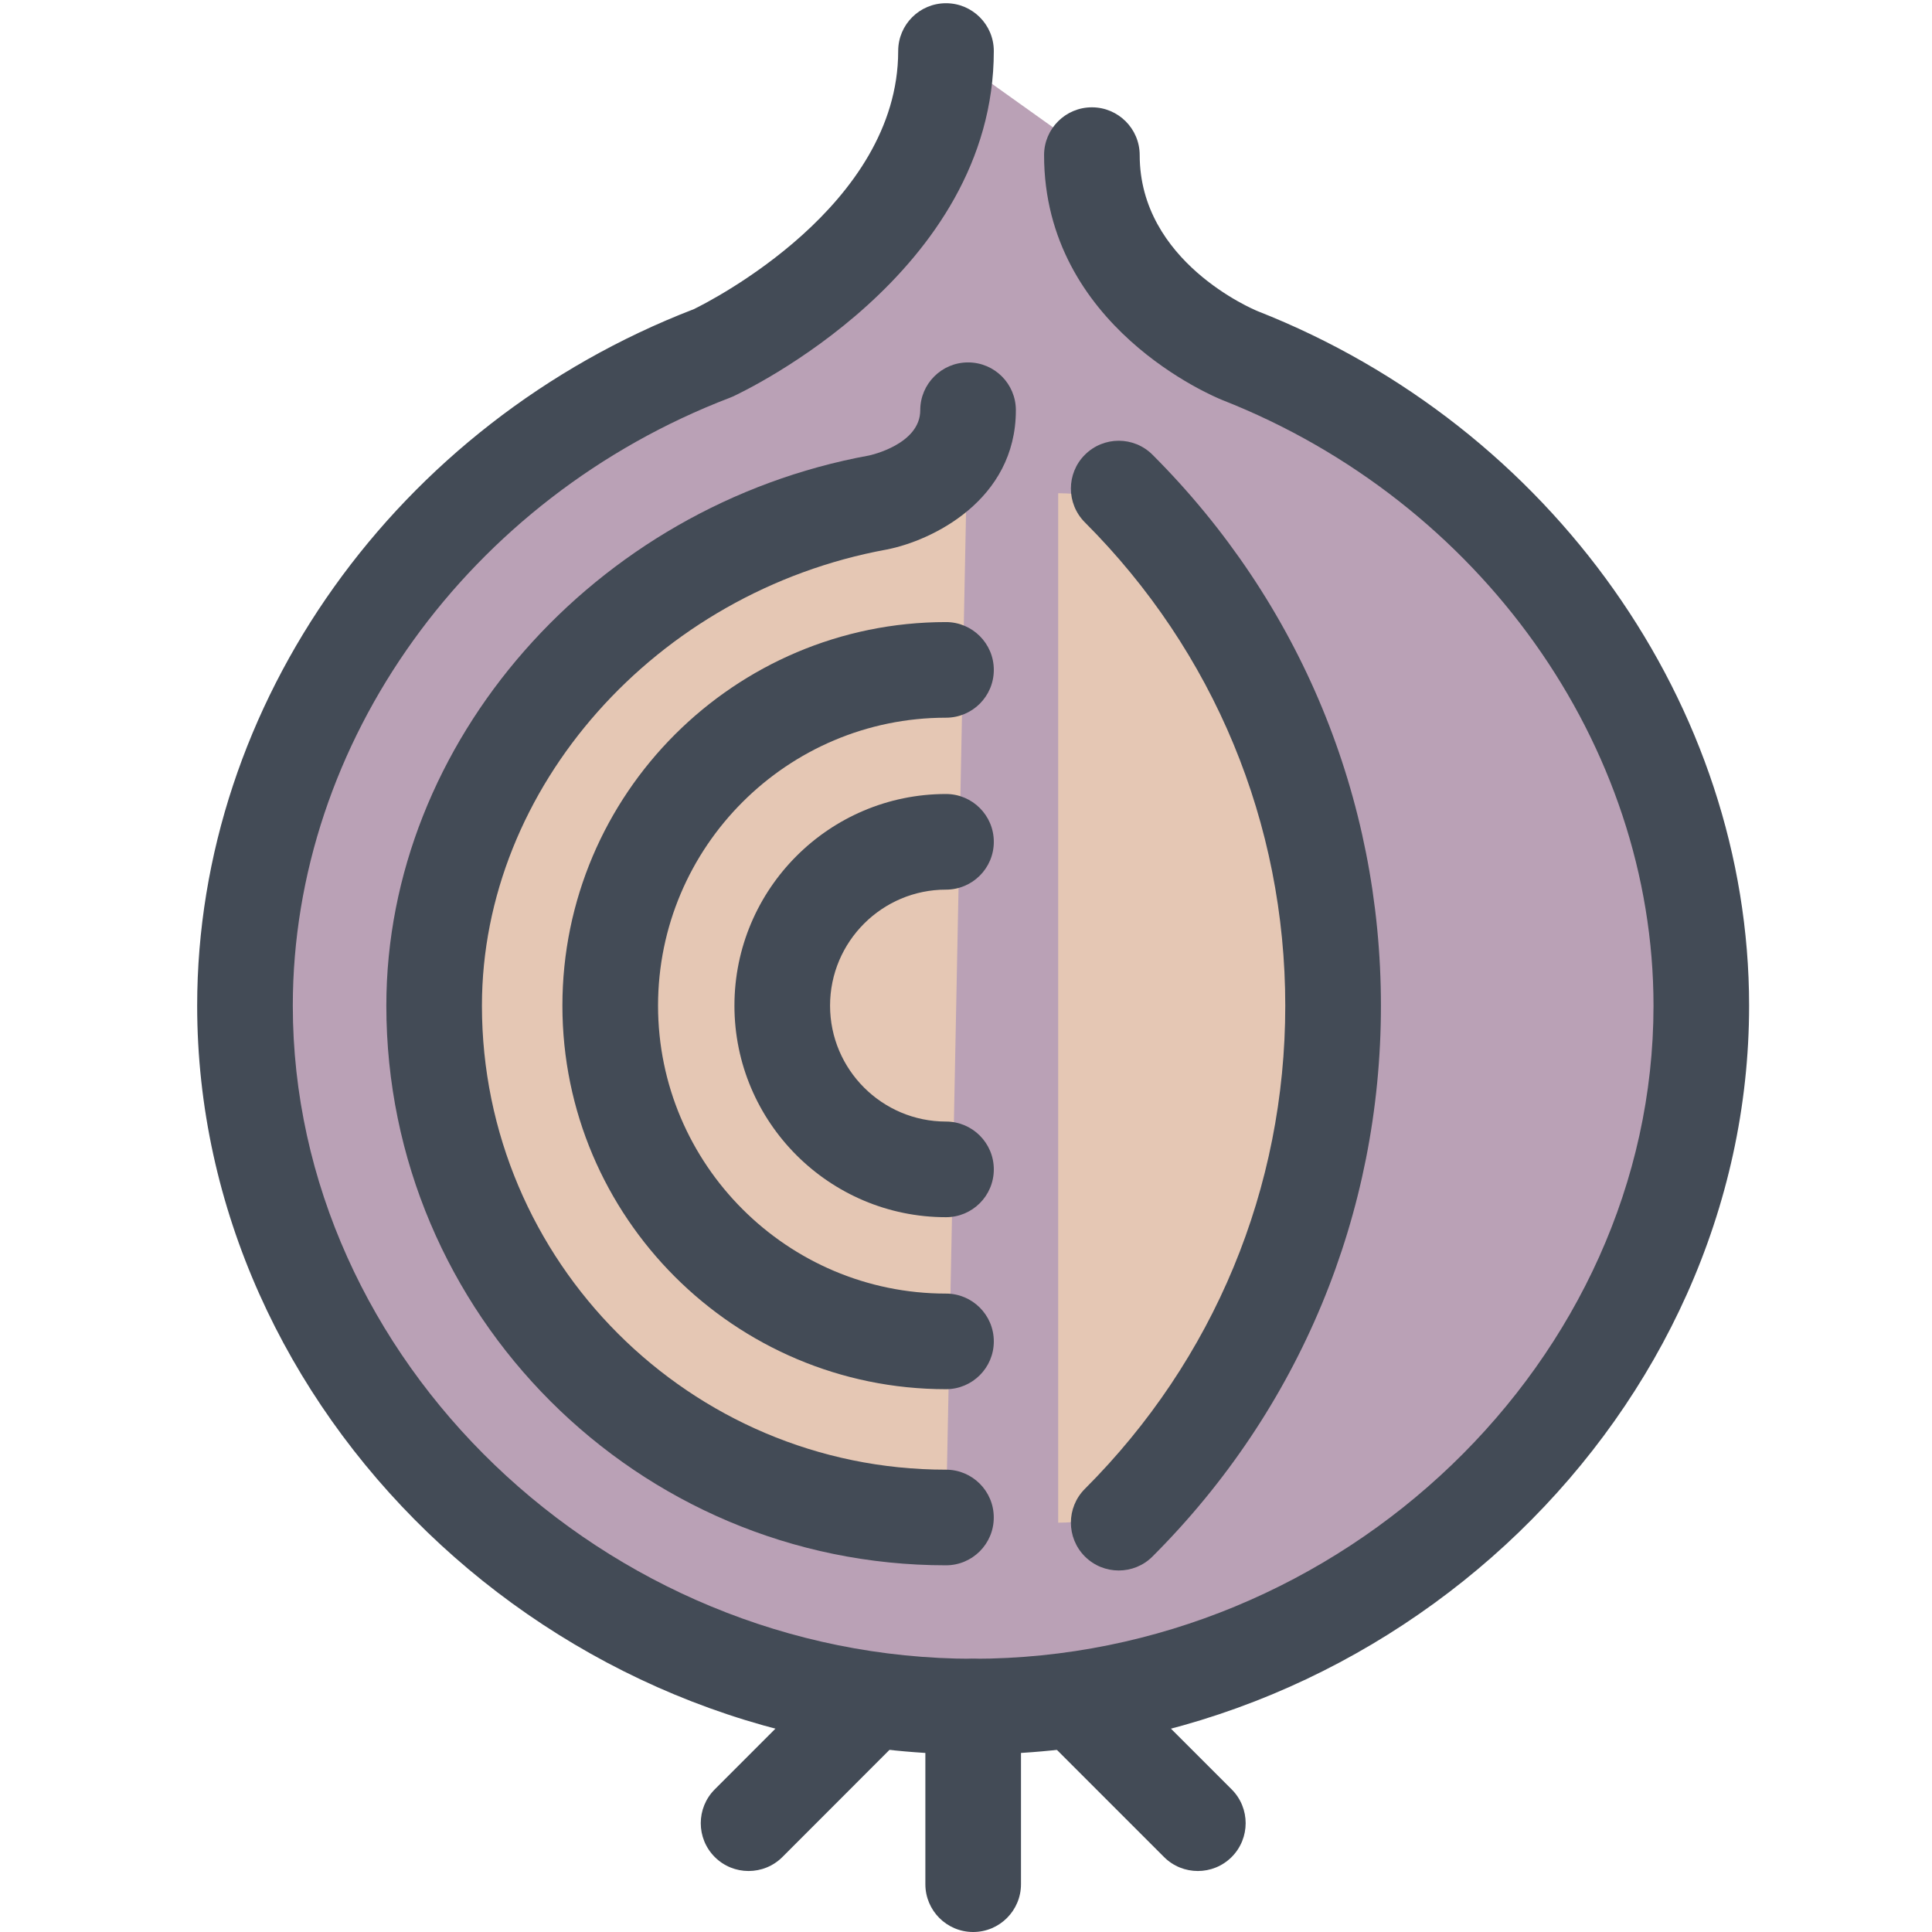 <?xml version="1.0" ?><!DOCTYPE svg  PUBLIC '-//W3C//DTD SVG 1.1//EN'  'http://www.w3.org/Graphics/SVG/1.1/DTD/svg11.dtd'><svg enable-background="new 0 0 91 91" height="91px" id="Layer_1" version="1.1" viewBox="0 0 91 91" width="91px" xml:space="preserve" xmlns="http://www.w3.org/2000/svg" xmlns:xlink="http://www.w3.org/1999/xlink"><g><g><g><path d="M44.558,2.404c0,9.16-10.985,14.229-10.985,14.229c-12.605,4.824-22.033,16.764-22.033,30.736     c0,18.232,16.068,33.014,34.299,33.014c18.232,0,34.297-14.781,34.297-33.014c0-13.864-9.278-25.724-21.738-30.624     c0,0-6.966-2.782-6.966-9.438" fill="#BAA1B6"/><path d="M45.838,82.636c-19.813,0-36.551-16.151-36.551-35.267c0-14.24,9.396-27.412,23.395-32.808     c0.772-0.376,9.624-4.865,9.624-12.157c0-1.245,1.007-2.252,2.252-2.252c1.243,0,2.252,1.007,2.252,2.252     c0,10.481-11.792,16.042-12.292,16.273c-0.047,0.021-0.093,0.041-0.14,0.058c-12.313,4.712-20.586,16.219-20.586,28.634     c0,16.675,14.675,30.762,32.046,30.762c17.369,0,32.045-14.087,32.045-30.762c0-12.287-8.163-23.749-20.311-28.527     c-0.354-0.142-8.394-3.447-8.394-11.535c0-1.243,1.007-2.252,2.252-2.252c1.243,0,2.252,1.009,2.252,2.252     c0,5.013,5.331,7.257,5.558,7.35c13.837,5.441,23.146,18.59,23.146,32.711C82.387,66.484,65.649,82.636,45.838,82.636z" fill="#434B56"/></g><g><path d="M44.558,71.476c-13.317,0-24.108-10.792-24.108-24.108c0-11.794,9.474-21.609,20.89-23.697     c0,0,4.258-0.826,4.258-4.349" fill="#E5C7B4"/><path d="M44.558,73.728c-14.535,0-26.361-11.825-26.361-26.36c0-12.403,9.775-23.542,22.737-25.914     c0.06-0.012,2.411-0.525,2.411-2.132c0-1.245,1.009-2.252,2.252-2.252c1.246,0,2.252,1.007,2.252,2.252     c0,4.256-3.977,6.151-6.082,6.561c-10.881,1.99-19.067,11.224-19.067,21.485c0,12.05,9.804,21.856,21.856,21.856     c1.243,0,2.252,1.006,2.252,2.252C46.81,72.719,45.801,73.728,44.558,73.728z" fill="#434B56"/></g><path d="M44.558,65.433c-9.963,0-18.068-8.104-18.068-18.065c0-9.962,8.104-18.067,18.068-18.067    c1.243,0,2.252,1.009,2.252,2.252c0,1.245-1.009,2.252-2.252,2.252c-7.478,0-13.563,6.083-13.563,13.563    c0,7.478,6.085,13.562,13.563,13.562c1.243,0,2.252,1.009,2.252,2.252C46.81,64.426,45.801,65.433,44.558,65.433z" fill="#434B56"/><path d="M44.558,57.332c-5.496,0-9.965-4.47-9.965-9.965c0-5.497,4.469-9.968,9.965-9.968    c1.243,0,2.252,1.009,2.252,2.252c0,1.246-1.009,2.252-2.252,2.252c-3.011,0-5.461,2.45-5.461,5.464c0,3.011,2.45,5.46,5.461,5.46    c1.243,0,2.252,1.009,2.252,2.253C46.81,56.325,45.801,57.332,44.558,57.332z" fill="#434B56"/><path d="M56.42,88.127c-0.576,0-1.154-0.219-1.593-0.659l-4.989-4.989c-0.881-0.879-0.881-2.305,0-3.186    c0.879-0.881,2.307-0.881,3.186,0l4.989,4.989c0.879,0.879,0.879,2.305,0,3.186C57.572,87.908,56.996,88.127,56.42,88.127z" fill="#434B56"/><path d="M35.258,88.127c-0.576,0-1.152-0.219-1.592-0.659c-0.879-0.879-0.879-2.307,0-3.186l4.985-4.989    c0.88-0.881,2.306-0.879,3.187,0c0.879,0.879,0.879,2.307,0,3.186l-4.985,4.989C36.412,87.908,35.836,88.127,35.258,88.127z" fill="#434B56"/><path d="M45.838,91c-1.246,0-2.252-1.009-2.252-2.252v-8.365c0-1.245,1.006-2.252,2.252-2.252    c1.243,0,2.252,1.007,2.252,2.252v8.365C48.09,89.991,47.081,91,45.838,91z" fill="#434B56"/><path d="M49.842,71.72c8.073,0,12.948-10.855,12.948-24.244c0-13.388-4.875-24.244-12.948-24.244" fill="#E5C7B4"/><path d="M52.693,73.972c-0.576,0-1.152-0.219-1.593-0.659c-0.879-0.881-0.879-2.307,0-3.186    c6.087-6.085,9.438-14.167,9.438-22.756c0-8.593-3.351-16.676-9.438-22.766c-0.879-0.879-0.879-2.307,0-3.185    c0.881-0.881,2.309-0.879,3.186,0c6.937,6.938,10.758,16.155,10.758,25.951c0,9.792-3.821,19.006-10.758,25.941    C53.848,73.753,53.27,73.972,52.693,73.972z" fill="#434B56"/></g></g></svg>